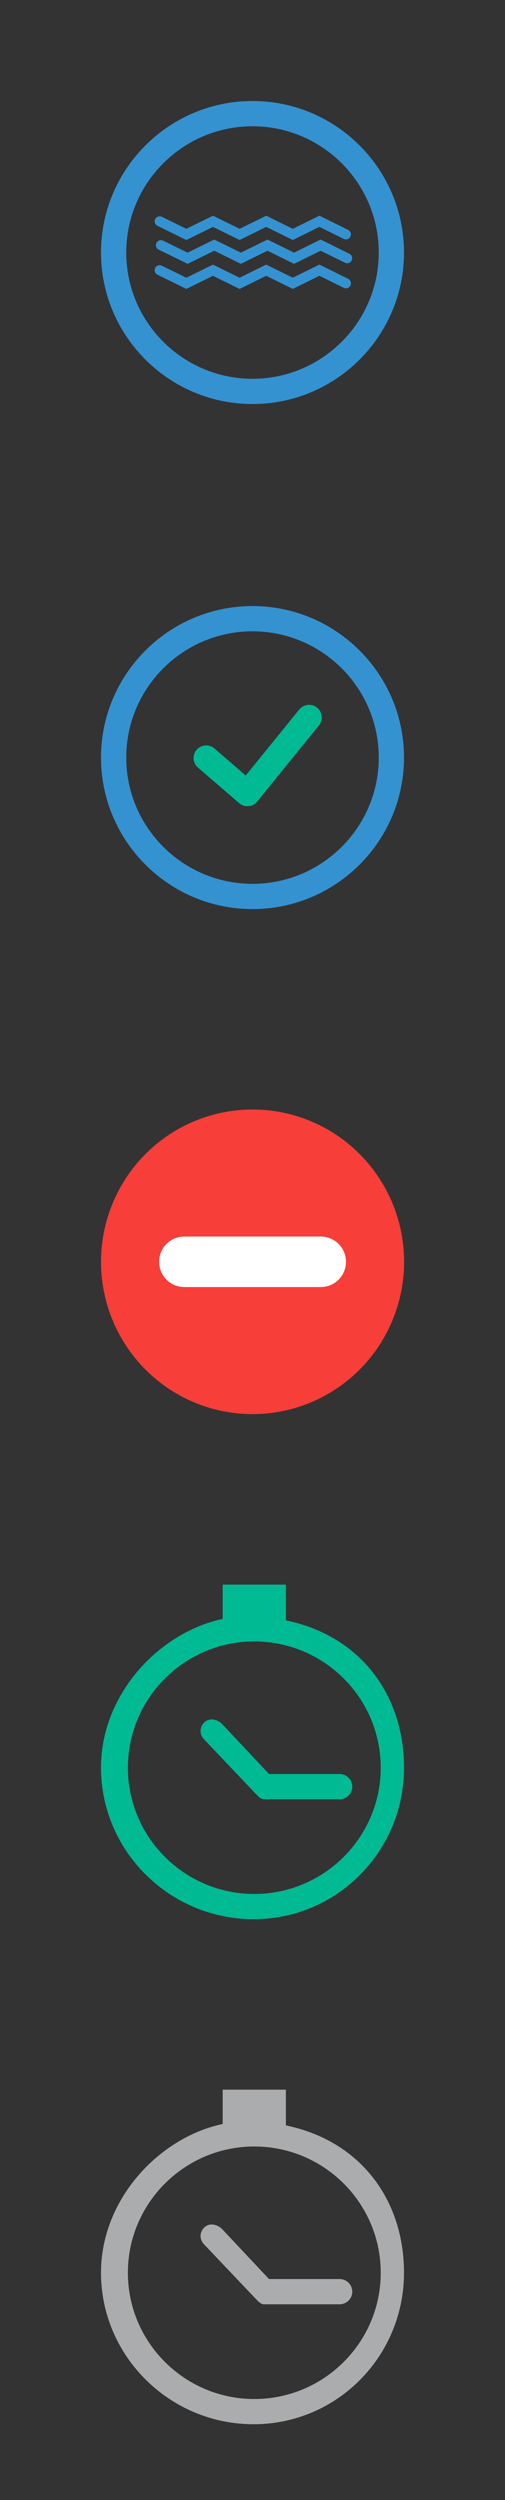 <svg xmlns="http://www.w3.org/2000/svg" width="40" height="198" viewBox="0 0 40 198"><rect x="0" y="0" width="40" height="198" fill="#333333" stroke="none"/><g fill="#aaacad"><path d="M22.645 168.332v-2.83h-5.007v2.718C12.63 169.277 8 174.154 8 180c0 6.618 5.453 12 12.078 12C26.703 192 32 186.618 32 180c0-5.668-3.347-10.42-9.355-11.668zm-2.504 21.67c-5.52 0-10.012-4.487-10.012-10s4.492-10 10.013-10c5.523 0 10.015 4.485 10.015 10s-4.492 10-10.014 10z"/><path d="M21.307 180.5l-3.712-3.956c-.39-.392-1.025-.517-1.416-.126-.393.39-.392.96 0 1.352l4.004 4.22c.187.187.443.51.708.51H26.9c.553 0 1.002-.447 1.002-1 0-.553-.45-1-1.002-1h-5.593z"/></g><g fill="#00ba94"><path d="M22.645 128.332v-2.83h-5.007v2.718C12.63 129.278 8 134.155 8 140c0 6.618 5.453 12 12.078 12C26.703 152 32 146.618 32 140c0-5.668-3.347-10.42-9.355-11.668zm-2.504 21.67c-5.52 0-10.012-4.486-10.012-10 0-5.515 4.492-10 10.013-10 5.523 0 10.015 4.485 10.015 10 0 5.513-4.492 10-10.014 10z"/><path d="M21.307 140.5l-3.712-3.956c-.39-.392-1.025-.517-1.416-.125-.393.39-.392.96 0 1.352l4.004 4.22c.187.187.443.51.708.51H26.9c.553 0 1.002-.446 1.002-1 0-.55-.45-1-1.002-1h-5.593z"/></g><g transform="matrix(.995 0 0 1 -.393 23.92)"><circle r="12.063" cy="76.016" cx="20.5" fill="#f73e39"/><path d="M25.938 78.015H15.062c-1.104 0-2-.896-2-2s.896-2 2-2h10.875c1.104 0 2 .896 2 2s-.895 2-2 2z" fill="#fff"/></g><path d="M23.705 56.19l-4.24 5.23-2.478-2.14c-.418-.36-1.05-.314-1.41.103-.36.418-.314 1.05.104 1.41l3.26 2.815c.184.158.416.242.654.242.03 0 .06 0 .088-.004.272-.023.52-.156.69-.365l4.888-6.03c.35-.43.282-1.06-.146-1.406-.43-.345-1.06-.28-1.407.147z" fill="#00ba94"/><path d="M20 48c-6.617 0-12 5.383-12 12s5.383 12 12 12 12-5.383 12-12-5.383-12-12-12zm0 22c-5.514 0-10-4.486-10-10s4.486-10 10-10 10 4.486 10 10-4.486 10-10 10z" fill="#3492d1"/><g fill="#3492d1"><path d="M23.193 19.01l-2.107-1.04-2.108 1.04-2.108-1.04-2.11 1.04-2.288-1.126c-.197-.097-.278-.335-.18-.532.096-.196.335-.278.53-.18l1.938.95 2.11-1.037 2.11 1.038 2.107-1.038 2.106 1.038 2.105-1.04 2.277 1.126c.197.096.277.334.18.53-.097.2-.336.277-.53.18l-1.927-.95z"/><path d="M23.293 20.897l-2.107-1.04-2.107 1.04-2.11-1.04-2.11 1.04-2.288-1.126c-.197-.096-.278-.334-.18-.53.096-.197.334-.278.53-.18l1.938.95 2.112-1.038 2.108 1.038 2.108-1.038 2.106 1.038 2.104-1.04 2.277 1.126c.197.096.277.334.182.53-.098.2-.338.278-.532.182l-1.927-.95-2.105 1.037zm-.1 1.986l-2.107-1.038-2.108 1.038-2.108-1.038-2.11 1.038-2.29-1.126c-.197-.096-.278-.334-.18-.53.096-.197.335-.28.53-.182l1.938.952 2.11-1.038 2.11 1.037 2.107-1.038 2.106 1.037 2.106-1.04 2.277 1.126c.197.097.277.335.18.532-.097.198-.336.277-.53.18l-1.927-.95-2.105 1.038z"/><path d="M20 8C13.383 8 8 13.383 8 20s5.383 12 12 12 12-5.383 12-12S26.617 8 20 8zm0 22c-5.514 0-10-4.486-10-10s4.486-10 10-10 10 4.486 10 10c0 5.513-4.486 10-10 10z"/></g></svg>